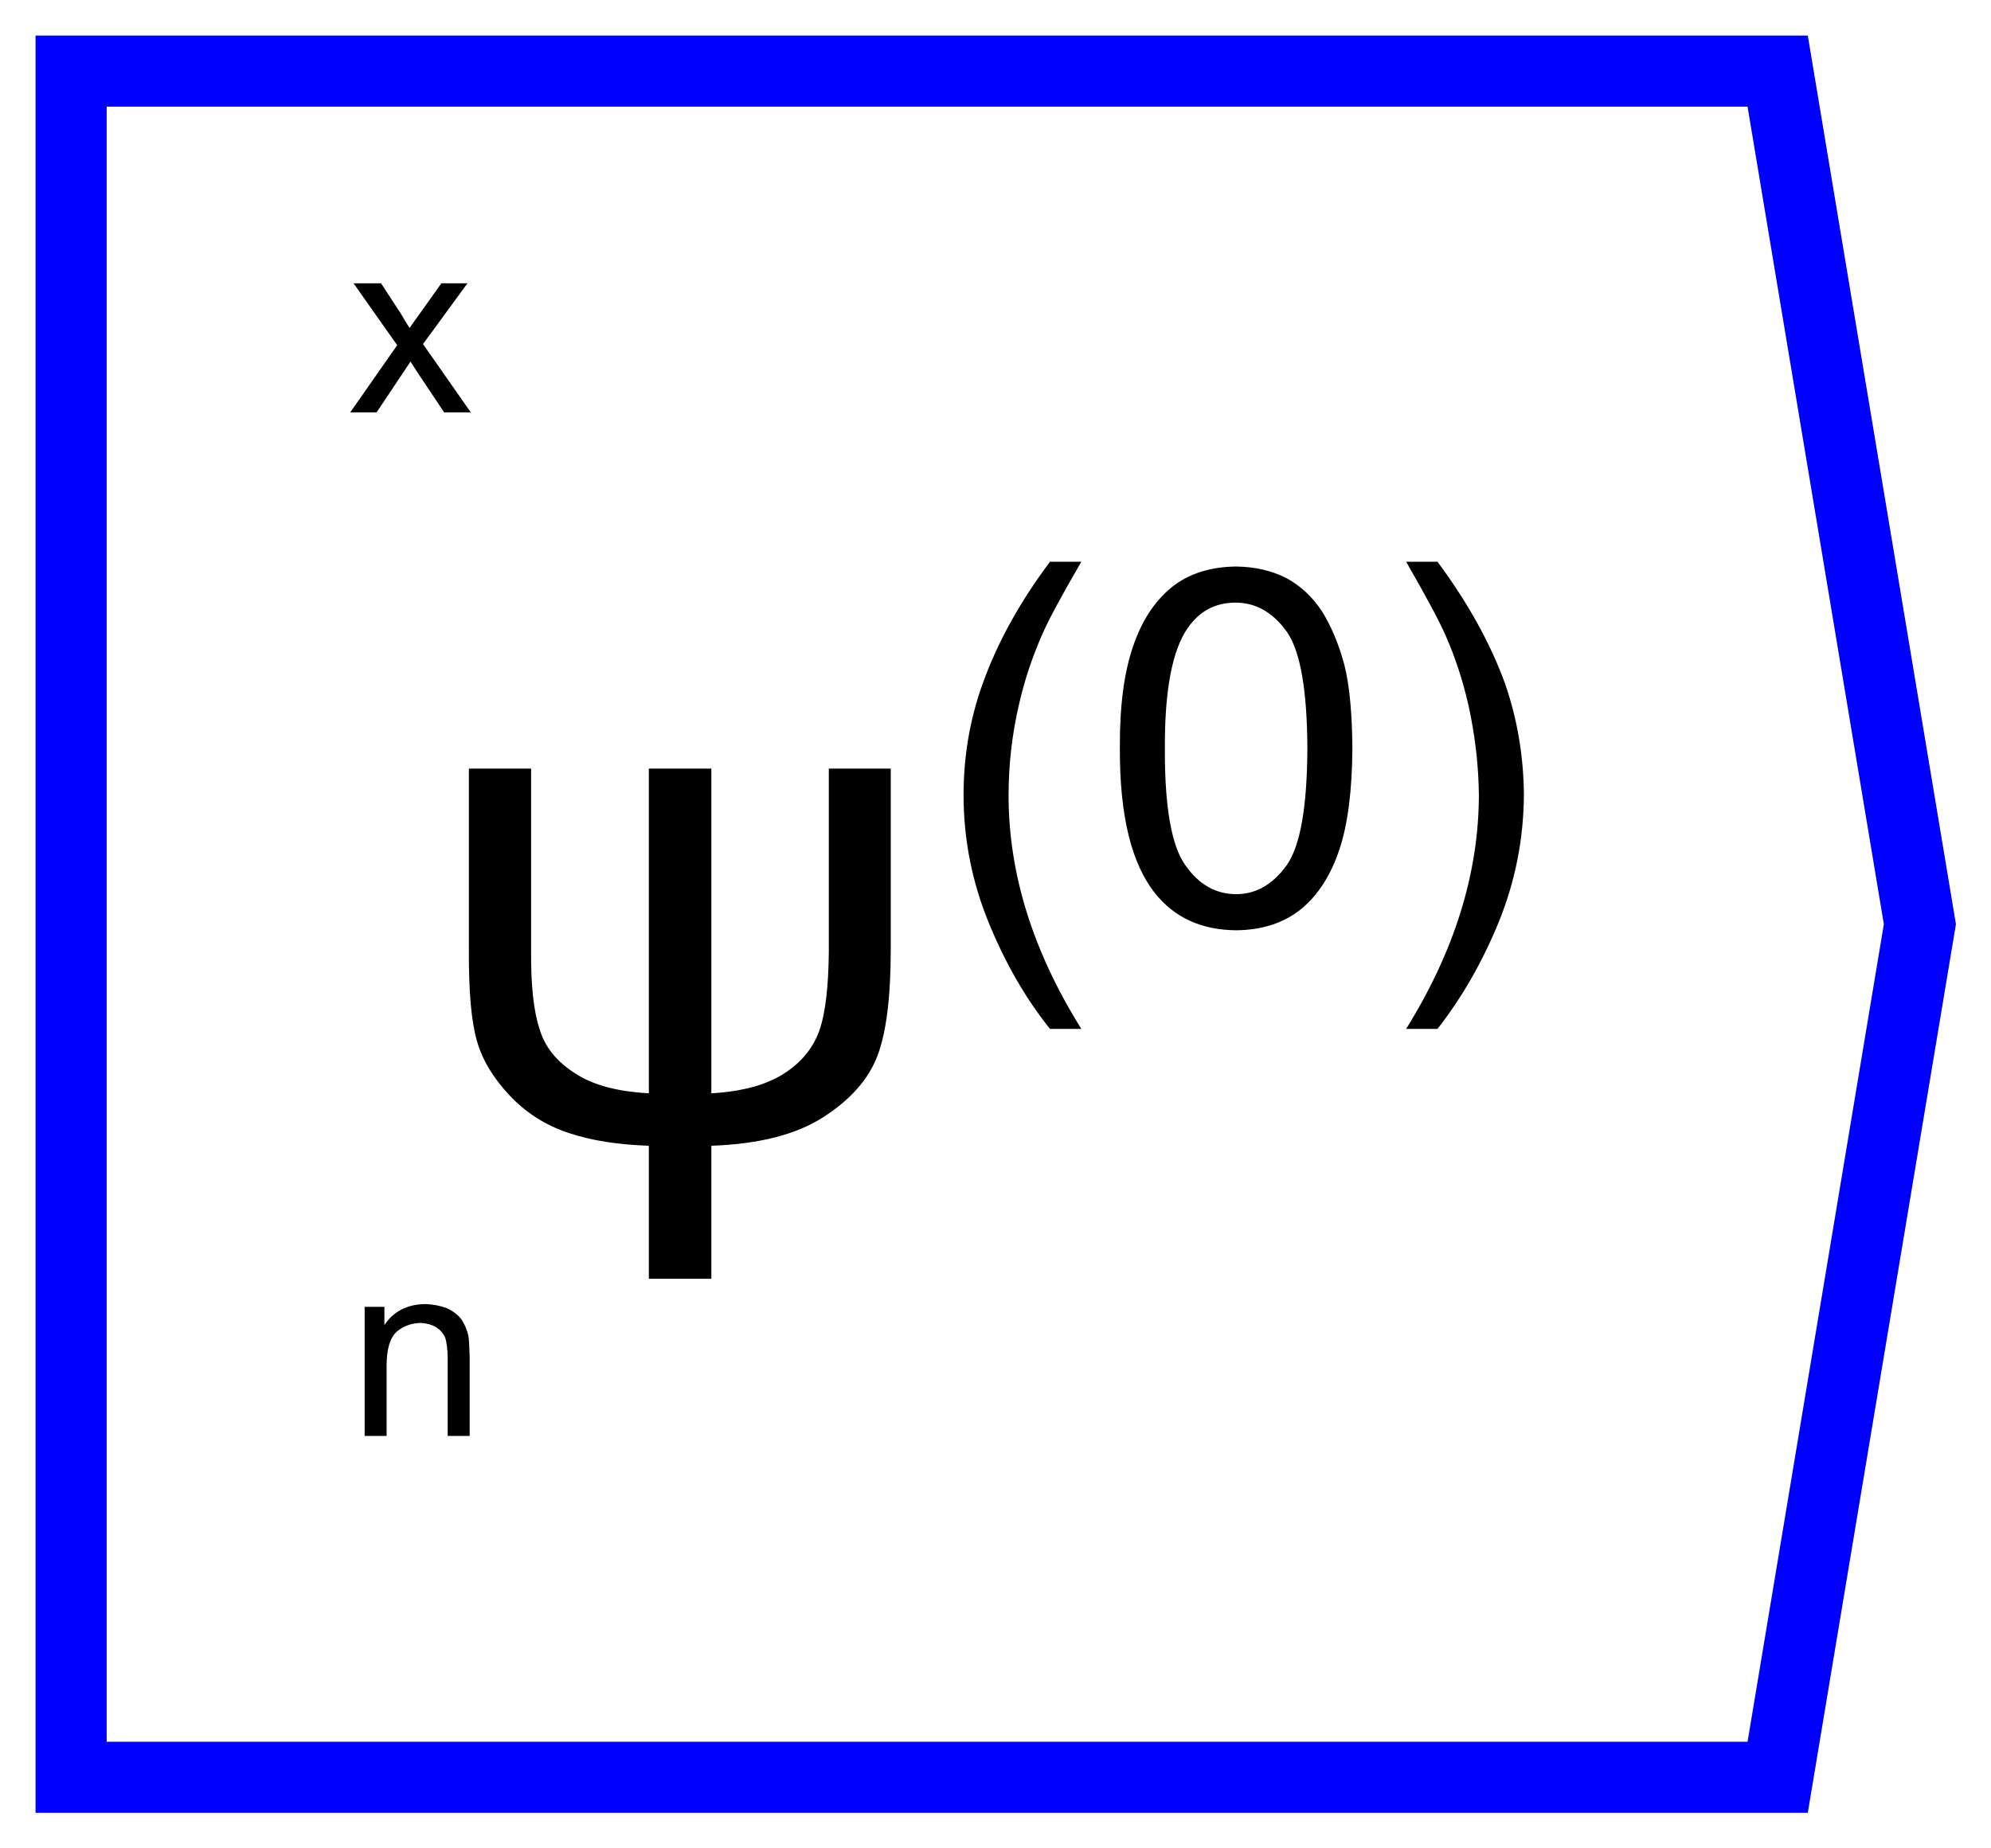 <?xml version="1.0" encoding="UTF-8"?>
<svg xmlns="http://www.w3.org/2000/svg" xmlns:xlink="http://www.w3.org/1999/xlink" width="28pt" height="26pt" viewBox="0 0 28 26" version="1.1">
<defs>
<g>
<symbol overflow="visible" id="glyph0-0">
<path style="stroke:none;" d="M 1.25 0 L 1.25 -6.25 L 6.25 -6.25 L 6.25 0 Z M 1.406 -0.156 L 6.094 -0.156 L 6.094 -6.094 L 1.406 -6.094 Z M 1.406 -0.156 "/>
</symbol>
<symbol overflow="visible" id="glyph0-1">
<path style="stroke:none;" d="M 0.594 -5.188 L 1.469 -5.188 L 1.469 -2.625 C 1.465 -2.148 1.504 -1.781 1.586 -1.531 C 1.66 -1.277 1.824 -1.07 2.082 -0.906 C 2.332 -0.738 2.68 -0.645 3.125 -0.621 L 3.125 -5.188 L 4.004 -5.188 L 4.004 -0.621 C 4.426 -0.645 4.766 -0.734 5.02 -0.895 C 5.266 -1.051 5.434 -1.254 5.523 -1.504 C 5.609 -1.75 5.652 -2.125 5.656 -2.625 L 5.656 -5.188 L 6.527 -5.188 L 6.527 -2.656 C 6.527 -1.977 6.465 -1.477 6.34 -1.148 C 6.215 -0.82 5.961 -0.531 5.578 -0.285 C 5.195 -0.039 4.668 0.094 4.004 0.117 L 4.004 1.988 L 3.125 1.988 L 3.125 0.117 C 2.688 0.102 2.309 0.043 1.988 -0.066 C 1.66 -0.176 1.387 -0.355 1.16 -0.598 C 0.934 -0.84 0.781 -1.094 0.707 -1.359 C 0.629 -1.625 0.59 -2.055 0.594 -2.656 Z M 0.594 -5.188 "/>
</symbol>
<symbol overflow="visible" id="glyph1-0">
<path style="stroke:none;" d="M 0.875 0 L 0.875 -4.375 L 4.375 -4.375 L 4.375 0 Z M 0.984 -0.109 L 4.266 -0.109 L 4.266 -4.266 L 0.984 -4.266 Z M 0.984 -0.109 "/>
</symbol>
<symbol overflow="visible" id="glyph1-1">
<path style="stroke:none;" d="M 1.637 1.473 C 1.293 1.043 1.008 0.547 0.773 -0.027 C 0.539 -0.602 0.422 -1.199 0.422 -1.816 C 0.422 -2.355 0.508 -2.875 0.688 -3.375 C 0.891 -3.949 1.207 -4.523 1.637 -5.098 L 2.078 -5.098 C 1.801 -4.621 1.617 -4.281 1.531 -4.082 C 1.391 -3.766 1.281 -3.438 1.203 -3.098 C 1.102 -2.668 1.055 -2.238 1.055 -1.812 C 1.055 -0.711 1.395 0.379 2.078 1.473 Z M 1.637 1.473 "/>
</symbol>
<symbol overflow="visible" id="glyph1-2">
<path style="stroke:none;" d="M 0.289 -2.473 C 0.285 -3.062 0.348 -3.539 0.473 -3.902 C 0.594 -4.262 0.773 -4.539 1.016 -4.738 C 1.254 -4.93 1.559 -5.027 1.926 -5.031 C 2.191 -5.027 2.426 -4.973 2.633 -4.867 C 2.832 -4.758 3 -4.602 3.133 -4.398 C 3.262 -4.191 3.367 -3.941 3.445 -3.652 C 3.52 -3.355 3.555 -2.965 3.559 -2.473 C 3.555 -1.883 3.496 -1.406 3.375 -1.047 C 3.254 -0.684 3.074 -0.406 2.836 -0.211 C 2.594 -0.016 2.289 0.082 1.926 0.086 C 1.438 0.082 1.059 -0.09 0.785 -0.434 C 0.453 -0.848 0.285 -1.527 0.289 -2.473 Z M 0.922 -2.473 C 0.918 -1.648 1.016 -1.098 1.211 -0.828 C 1.402 -0.555 1.641 -0.422 1.926 -0.422 C 2.203 -0.422 2.441 -0.559 2.637 -0.832 C 2.828 -1.105 2.922 -1.652 2.926 -2.473 C 2.922 -3.293 2.828 -3.84 2.637 -4.113 C 2.441 -4.387 2.199 -4.523 1.918 -4.523 C 1.629 -4.523 1.406 -4.402 1.242 -4.164 C 1.027 -3.855 0.918 -3.293 0.922 -2.473 Z M 0.922 -2.473 "/>
</symbol>
<symbol overflow="visible" id="glyph1-3">
<path style="stroke:none;" d="M 0.863 1.473 L 0.422 1.473 C 1.102 0.379 1.441 -0.711 1.445 -1.812 C 1.441 -2.234 1.391 -2.66 1.297 -3.086 C 1.219 -3.426 1.113 -3.754 0.973 -4.07 C 0.883 -4.273 0.699 -4.617 0.422 -5.098 L 0.863 -5.098 C 1.289 -4.523 1.609 -3.949 1.816 -3.375 C 1.988 -2.875 2.074 -2.355 2.078 -1.816 C 2.074 -1.199 1.957 -0.602 1.723 -0.027 C 1.488 0.547 1.199 1.043 0.863 1.473 Z M 0.863 1.473 "/>
</symbol>
<symbol overflow="visible" id="glyph2-0">
<path style="stroke:none;" d="M 0.438 0 L 0.438 -2.188 L 2.188 -2.188 L 2.188 0 Z M 0.492 -0.055 L 2.133 -0.055 L 2.133 -2.133 L 0.492 -2.133 Z M 0.492 -0.055 "/>
</symbol>
<symbol overflow="visible" id="glyph2-1">
<path style="stroke:none;" d="M 0.027 0 L 0.688 -0.945 L 0.074 -1.816 L 0.461 -1.816 L 0.738 -1.391 C 0.789 -1.305 0.828 -1.238 0.863 -1.188 C 0.91 -1.258 0.957 -1.324 1.004 -1.387 L 1.309 -1.816 L 1.676 -1.816 L 1.051 -0.961 L 1.723 0 L 1.348 0 L 0.973 -0.562 L 0.875 -0.715 L 0.398 0 Z M 0.027 0 "/>
</symbol>
<symbol overflow="visible" id="glyph2-2">
<path style="stroke:none;" d="M 0.23 0 L 0.23 -1.816 L 0.508 -1.816 L 0.508 -1.559 C 0.637 -1.754 0.828 -1.852 1.086 -1.855 C 1.191 -1.852 1.293 -1.832 1.387 -1.797 C 1.477 -1.754 1.543 -1.703 1.59 -1.641 C 1.633 -1.578 1.668 -1.5 1.688 -1.414 C 1.699 -1.352 1.703 -1.254 1.707 -1.117 L 1.707 0 L 1.398 0 L 1.398 -1.105 C 1.395 -1.227 1.383 -1.32 1.363 -1.383 C 1.336 -1.445 1.293 -1.492 1.234 -1.531 C 1.172 -1.566 1.102 -1.586 1.02 -1.59 C 0.887 -1.586 0.773 -1.547 0.68 -1.465 C 0.586 -1.379 0.539 -1.219 0.539 -0.992 L 0.539 0 Z M 0.23 0 "/>
</symbol>
</g>
</defs>
<g id="surface523644">
<g style="fill:rgb(0%,0%,0%);fill-opacity:1;">
  <use xlink:href="#glyph0-1" x="6" y="16"/>
</g>
<g style="fill:rgb(0%,0%,0%);fill-opacity:1;">
  <use xlink:href="#glyph1-1" x="13.129" y="13"/>
  <use xlink:href="#glyph1-2" x="15.46" y="13"/>
  <use xlink:href="#glyph1-3" x="19.353" y="13"/>
</g>
<g style="fill:rgb(0%,0%,0%);fill-opacity:1;">
  <use xlink:href="#glyph2-1" x="4.898" y="5.801"/>
</g>
<g style="fill:rgb(0%,0%,0%);fill-opacity:1;">
  <use xlink:href="#glyph2-2" x="4.898" y="20.199"/>
</g>
<path style="fill:none;stroke-width:1;stroke-linecap:butt;stroke-linejoin:miter;stroke:rgb(0%,0%,100%);stroke-opacity:1;stroke-miterlimit:10;" d="M -12 -12 L -12 12 L 12 12 L 14 0 L 12 -12 Z M -12 -12 " transform="matrix(1,0,0,1,13,13)"/>
</g>
</svg>
